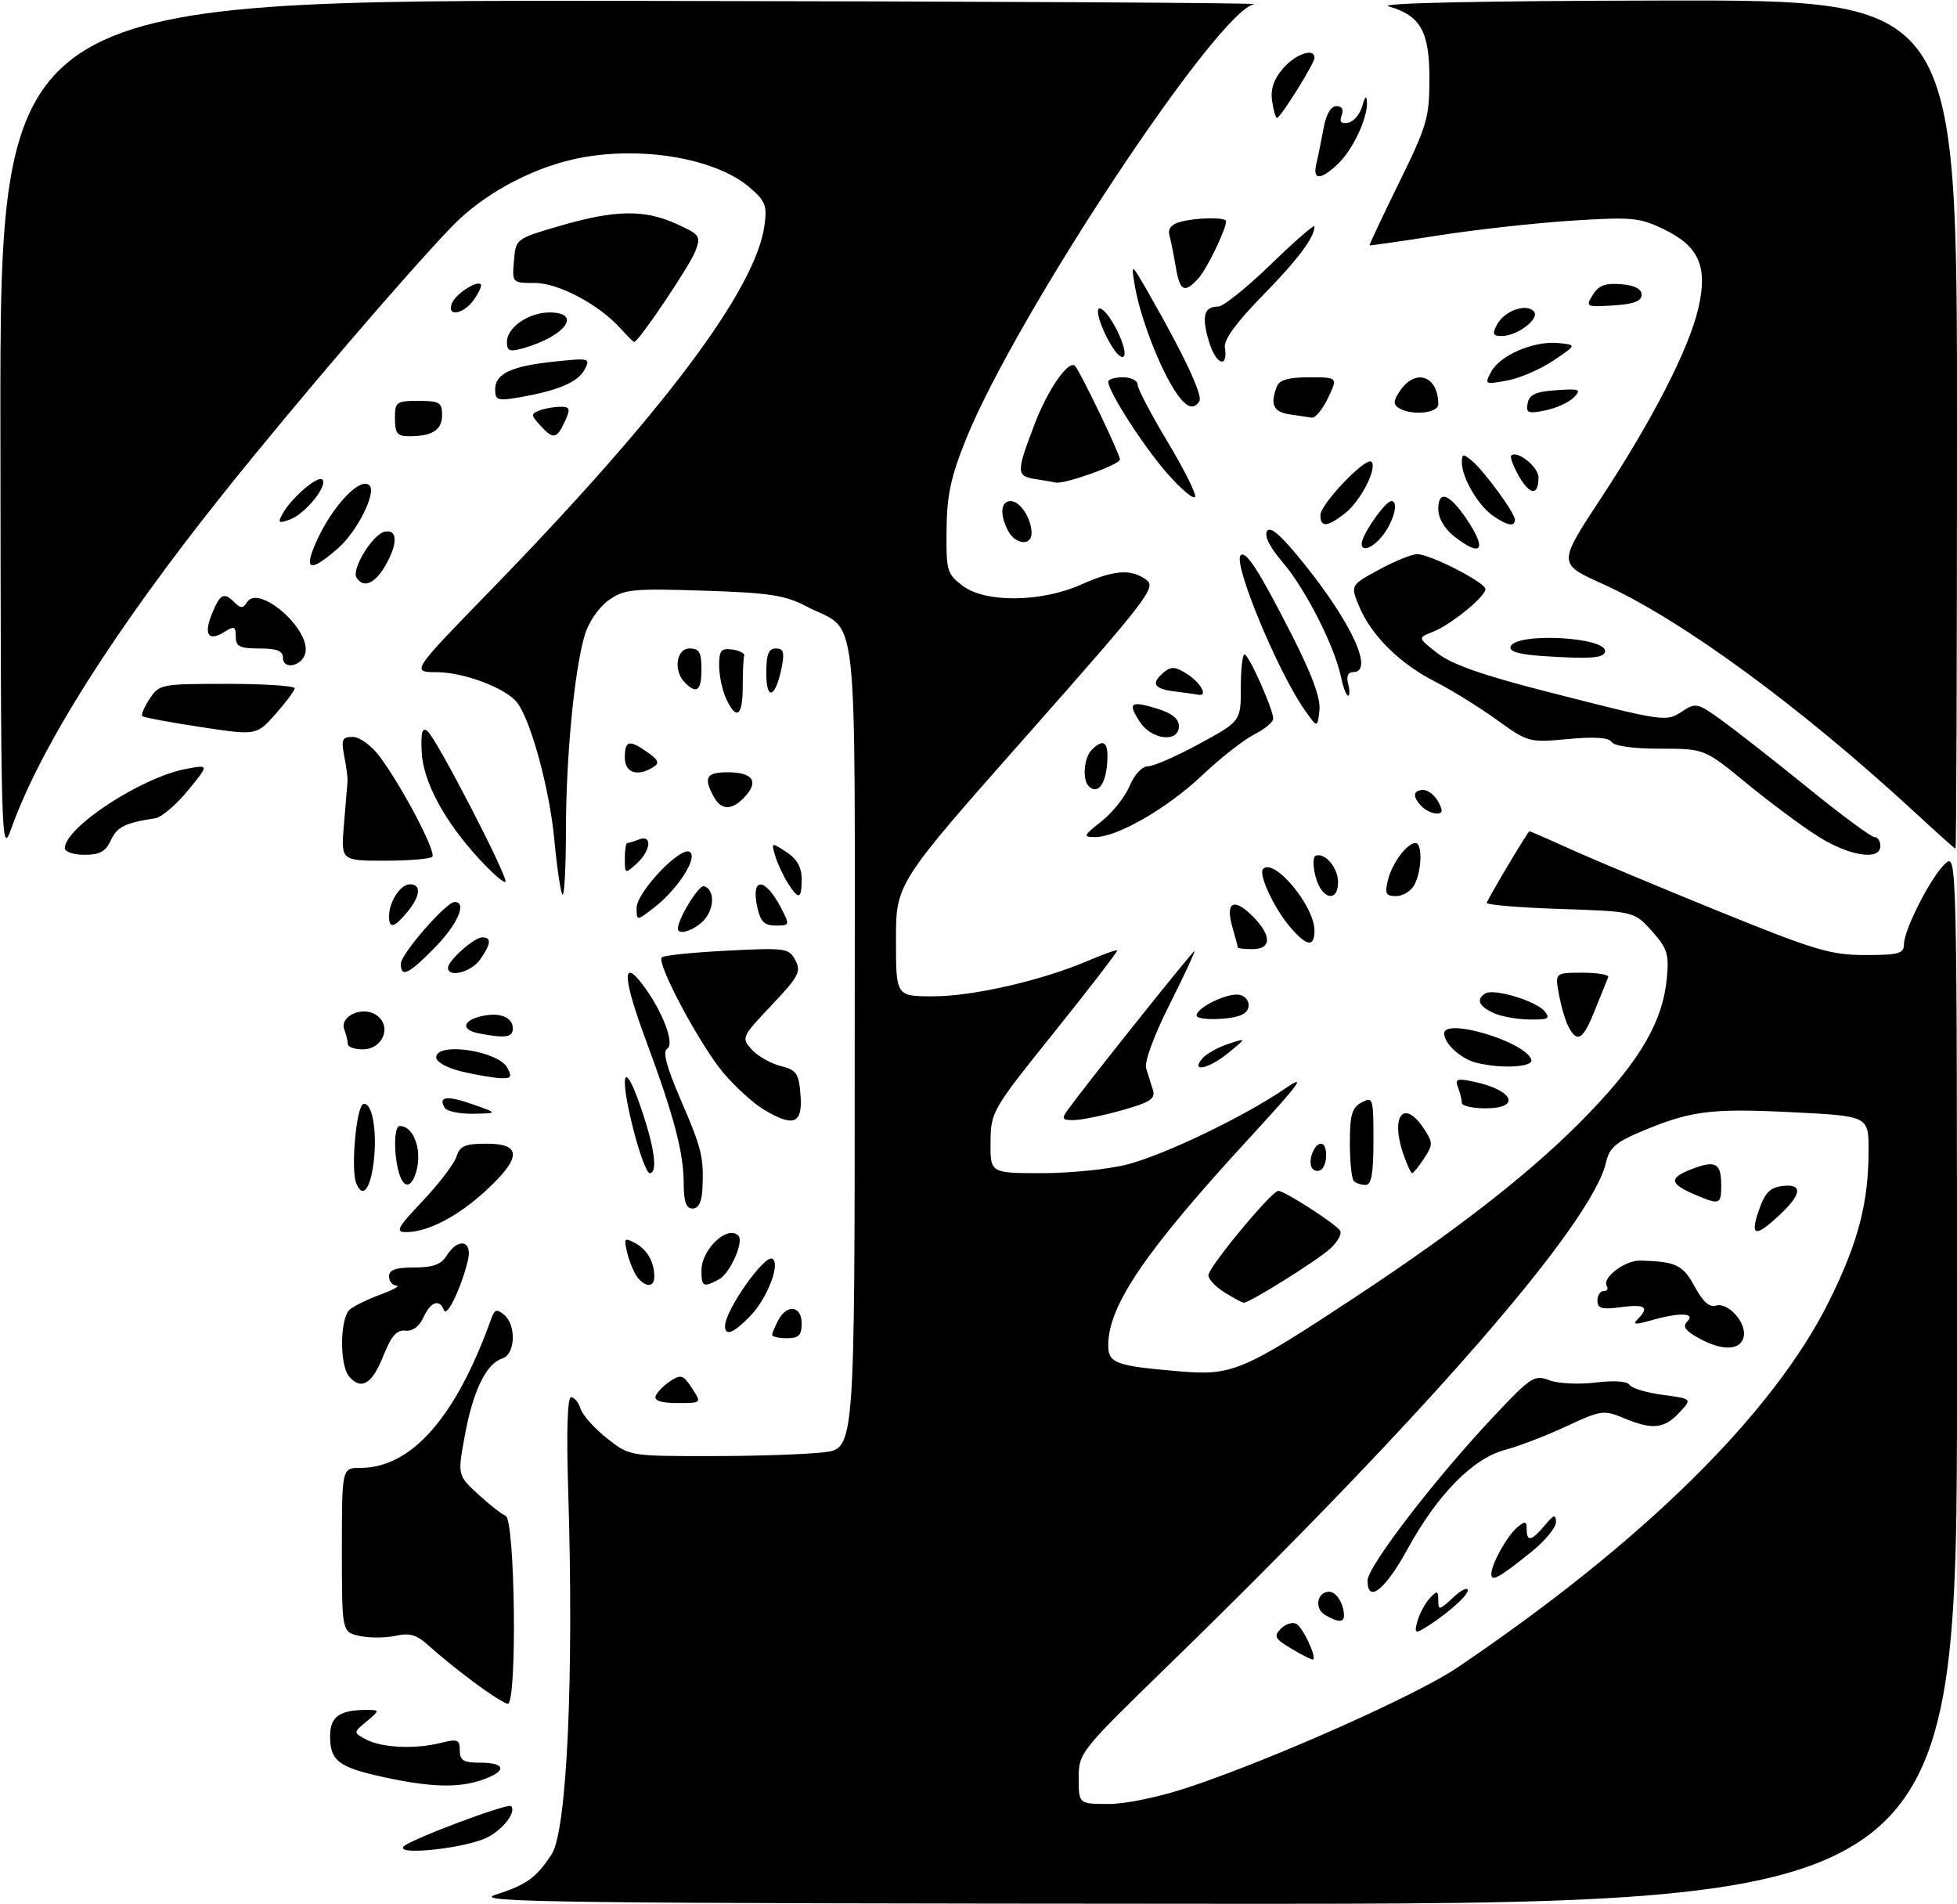 <?xml version="1.0" encoding="UTF-8" standalone="no"?>
<!DOCTYPE svg PUBLIC "-//W3C//DTD SVG 1.1//EN" "http://www.w3.org/Graphics/SVG/1.1/DTD/svg11.dtd" >
<svg xmlns="http://www.w3.org/2000/svg" xmlns:xlink="http://www.w3.org/1999/xlink" version="1.1" viewBox="0 0 332 323">
 <g >
 <path fill="currentColor"
d=" M 84.00 321.42 C 89.31 319.73 90.98 318.52 93.58 314.55 C 96.19 310.54 97.38 284.41 96.39 252.75 C 96.08 242.78 96.26 237.00 96.88 237.00 C 97.42 237.00 98.15 237.88 98.49 238.96 C 98.83 240.04 100.84 242.29 102.95 243.96 C 106.79 247.00 106.79 247.00 120.64 246.99 C 128.26 246.99 136.86 246.70 139.75 246.35 C 145.00 245.72 145.00 245.72 145.00 177.36 C 145.00 100.06 145.82 107.55 136.79 102.85 C 133.15 100.95 130.50 100.55 119.31 100.19 C 107.23 99.81 105.89 99.94 103.24 101.83 C 101.59 103.01 99.86 105.52 99.21 107.69 C 97.44 113.62 96.02 128.38 96.01 140.92 C 96.00 147.20 95.74 152.08 95.43 151.76 C 95.12 151.45 94.49 147.21 94.03 142.35 C 93.22 133.72 89.98 121.92 87.66 119.09 C 85.66 116.66 78.68 114.04 74.12 114.02 C 69.74 114.00 69.74 114.00 83.20 100.16 C 112.50 70.04 128.24 49.07 129.70 38.20 C 130.15 34.81 129.84 34.05 127.06 31.70 C 121.04 26.64 107.83 24.59 97.11 27.06 C 89.58 28.80 81.73 33.16 76.66 38.43 C 68.86 46.53 50.20 68.32 38.09 83.46 C 19.53 106.67 6.89 126.61 1.93 140.50 C 0.19 145.38 0.14 143.82 0.07 72.75 C 0.00 0.00 0.00 0.00 107.75 0.15 C 167.01 0.23 214.28 0.49 212.78 0.71 C 206.70 1.64 172.40 53.39 163.88 74.50 C 161.31 80.87 160.63 84.00 160.58 89.87 C 160.50 96.84 160.66 97.37 163.32 99.37 C 167.18 102.28 176.60 102.18 183.38 99.17 C 189.02 96.66 191.87 96.45 194.48 98.36 C 196.20 99.62 194.73 101.54 174.17 124.79 C 152.00 149.86 152.00 149.86 152.00 159.43 C 152.00 169.00 152.00 169.00 158.31 169.00 C 165.07 169.00 176.74 166.32 184.51 163.00 C 187.14 161.87 189.39 161.07 189.52 161.22 C 189.65 161.38 184.88 167.57 178.92 175.00 C 168.28 188.26 168.09 188.59 168.04 193.75 C 168.00 199.00 168.00 199.00 176.79 199.00 C 181.62 199.00 188.15 198.33 191.28 197.51 C 197.64 195.86 211.11 189.38 218.00 184.66 C 221.73 182.10 220.70 183.53 211.96 193.04 C 194.36 212.16 188.03 221.44 188.01 228.13 C 188.00 231.24 189.19 231.69 200.03 232.61 C 209.06 233.38 210.78 232.65 230.00 219.97 C 248.04 208.06 260.62 198.16 269.66 188.73 C 278.35 179.68 282.08 173.21 282.77 165.99 C 283.17 161.85 282.87 160.89 280.24 157.94 C 277.25 154.60 277.25 154.60 264.58 154.18 C 257.62 153.95 252.05 153.47 252.21 153.13 C 253.03 151.37 259.23 141.00 259.46 141.00 C 259.60 141.00 262.73 142.36 266.40 144.03 C 270.08 145.70 281.36 150.42 291.47 154.53 C 307.89 161.20 310.57 162.00 316.43 162.00 C 322.09 162.00 323.00 161.75 323.00 160.20 C 323.00 157.69 327.63 148.64 330.02 146.48 C 331.99 144.70 332.00 145.09 332.00 233.85 C 332.00 323.00 332.00 323.00 205.75 322.93 C 94.43 322.87 80.03 322.69 84.00 321.42 Z  M 201.91 303.08 C 216.09 298.33 240.31 287.54 247.14 282.93 C 278.79 261.57 300.95 239.70 310.41 220.50 C 315.27 210.64 317.00 203.97 317.00 195.10 C 317.00 189.30 317.00 189.30 303.75 188.65 C 289.97 187.97 286.66 188.42 277.81 192.20 C 274.15 193.76 272.98 194.83 272.48 197.09 C 270.20 207.46 242.04 239.83 198.25 282.44 C 183.18 297.10 183.00 297.32 183.00 301.64 C 183.00 306.00 183.00 306.00 188.10 306.00 C 191.08 306.00 196.83 304.79 201.91 303.08 Z  M 68.50 313.19 C 69.62 312.02 86.15 305.81 86.70 306.36 C 87.64 307.31 85.43 310.25 82.72 311.65 C 79.11 313.51 66.94 314.83 68.50 313.19 Z  M 65.15 301.46 C 57.43 299.79 56.00 298.70 56.00 294.49 C 56.00 291.13 57.66 290.00 62.50 290.05 C 64.40 290.07 64.39 290.16 62.21 291.98 C 59.92 293.89 59.92 293.89 62.10 295.05 C 64.76 296.48 70.39 296.74 74.75 295.65 C 77.64 294.93 78.00 295.07 78.00 296.92 C 78.00 298.63 78.62 299.00 81.50 299.00 C 85.85 299.00 86.03 300.45 81.85 301.90 C 77.81 303.31 73.09 303.19 65.15 301.46 Z  M 80.39 285.35 C 77.70 283.34 74.30 280.59 72.84 279.25 C 70.72 277.29 69.56 276.94 67.09 277.48 C 65.39 277.85 62.65 277.86 61.00 277.50 C 58.00 276.84 58.00 276.84 58.00 262.92 C 58.00 249.00 58.00 249.00 61.10 249.00 C 69.82 249.00 77.36 240.41 83.36 223.64 C 83.90 222.11 84.30 222.00 85.51 223.01 C 87.63 224.77 87.43 229.73 85.22 230.43 C 82.50 231.29 80.26 235.88 78.87 243.43 C 77.61 250.25 77.61 250.25 81.14 253.49 C 83.08 255.27 85.16 256.90 85.77 257.11 C 87.39 257.69 87.76 289.00 86.14 289.00 C 85.67 289.00 83.09 287.36 80.39 285.35 Z  M 111.22 236.84 C 111.43 236.20 112.54 235.06 113.67 234.30 C 115.52 233.08 115.90 233.19 117.39 235.47 C 119.05 238.00 119.05 238.00 114.94 238.00 C 112.26 238.00 110.97 237.60 111.22 236.84 Z  M 59.25 233.52 C 57.57 231.59 57.65 223.54 59.36 222.12 C 60.10 221.50 62.46 220.35 64.61 219.57 C 66.75 218.78 67.94 218.11 67.25 218.07 C 66.56 218.03 66.00 217.32 66.00 216.50 C 66.00 215.40 67.14 215.00 70.26 215.00 C 73.44 215.00 74.84 214.49 75.77 213.00 C 77.72 209.88 80.18 210.39 79.39 213.75 C 78.28 218.40 75.80 223.57 75.31 222.25 C 74.56 220.27 73.05 220.79 71.84 223.46 C 71.13 225.01 69.99 225.85 68.76 225.71 C 67.30 225.55 66.36 226.63 65.03 230.00 C 63.14 234.76 61.31 235.88 59.25 233.52 Z  M 131.00 226.43 C 131.00 226.12 131.47 225.00 132.04 223.93 C 133.53 221.14 136.00 221.49 136.00 224.50 C 136.00 226.50 135.50 227.00 133.50 227.00 C 132.12 227.00 131.00 226.75 131.00 226.43 Z  M 123.00 224.93 C 123.00 222.27 129.73 212.72 131.04 213.52 C 132.42 214.38 130.19 220.20 127.33 223.17 C 124.50 226.13 123.00 226.74 123.00 224.93 Z  M 207.75 219.24 C 206.24 218.30 205.00 216.99 205.00 216.33 C 205.00 214.95 215.73 202.00 216.87 202.00 C 217.93 202.00 226.65 207.62 227.35 208.76 C 227.67 209.28 226.94 210.63 225.72 211.76 C 223.53 213.78 211.97 221.02 211.00 220.97 C 210.72 220.96 209.26 220.18 207.75 219.24 Z  M 108.20 216.74 C 107.63 216.05 106.84 214.21 106.44 212.64 C 105.79 210.01 105.89 209.87 107.75 210.86 C 109.81 211.97 111.00 214.06 111.00 216.58 C 111.00 218.34 109.59 218.42 108.20 216.74 Z  M 119.00 215.50 C 119.00 211.92 123.41 207.75 125.25 209.59 C 126.26 210.60 123.87 216.00 121.96 217.02 C 119.31 218.44 119.00 218.28 119.00 215.50 Z  M 71.72 203.70 C 74.48 200.78 77.05 197.41 77.44 196.20 C 78.02 194.37 78.88 194.00 82.57 194.00 C 88.53 194.00 88.49 196.37 82.44 201.95 C 77.67 206.35 72.57 209.00 68.89 209.00 C 67.01 209.00 67.40 208.27 71.72 203.70 Z  M 115.99 200.75 C 115.97 195.44 114.35 189.33 109.50 176.24 C 105.68 165.96 105.49 162.36 109.02 167.01 C 112.32 171.36 114.52 177.06 113.21 177.87 C 112.38 178.38 113.04 180.89 115.49 186.57 C 119.07 194.85 119.42 196.31 119.16 201.75 C 119.05 203.90 118.49 205.00 117.50 205.00 C 116.40 205.00 116.00 203.86 115.99 200.75 Z  M 60.41 200.64 C 59.50 198.26 60.45 187.67 61.62 187.29 C 63.17 186.78 64.08 192.15 63.34 197.52 C 62.74 201.93 61.44 203.31 60.41 200.64 Z  M 67.63 198.75 C 66.76 195.52 66.86 191.00 67.80 191.00 C 70.38 191.00 71.83 195.69 70.39 199.42 C 69.53 201.67 68.33 201.38 67.63 198.75 Z  M 229.67 200.33 C 229.30 199.97 229.00 197.06 229.00 193.87 C 229.00 189.09 229.35 187.88 231.00 187.00 C 232.92 185.97 233.00 186.24 233.00 193.46 C 233.00 199.08 232.66 201.00 231.67 201.00 C 230.93 201.00 230.03 200.70 229.67 200.33 Z  M 107.71 192.59 C 105.04 182.57 105.64 179.03 108.57 187.44 C 111.02 194.45 111.67 199.00 110.21 199.00 C 109.77 199.00 108.65 196.11 107.71 192.59 Z  M 222.57 198.11 C 221.84 196.92 222.93 194.00 224.11 194.00 C 225.29 194.00 225.26 197.72 224.07 198.46 C 223.56 198.77 222.88 198.62 222.57 198.11 Z  M 238.10 195.85 C 235.80 189.25 238.18 186.29 241.59 191.50 C 243.11 193.82 243.11 194.18 241.59 196.50 C 240.69 197.88 239.78 199.00 239.57 199.00 C 239.37 199.00 238.70 197.58 238.10 195.85 Z  M 129.44 188.13 C 127.76 187.10 124.77 184.38 122.80 182.08 C 118.86 177.48 111.31 163.36 112.27 162.40 C 112.60 162.06 117.58 161.55 123.33 161.26 C 133.28 160.75 133.84 160.83 134.93 162.88 C 135.96 164.79 135.51 165.64 130.89 170.52 C 125.81 175.89 125.74 176.05 127.52 178.02 C 128.52 179.13 130.72 180.39 132.42 180.82 C 135.17 181.53 135.53 182.07 135.81 185.81 C 136.17 190.69 134.59 191.26 129.44 188.13 Z  M 181.19 188.20 C 184.55 183.58 202.47 161.14 202.65 161.32 C 202.77 161.44 200.84 165.56 198.37 170.48 C 195.75 175.70 194.11 180.17 194.44 181.21 C 194.75 182.20 195.26 183.83 195.58 184.85 C 196.06 186.39 195.19 186.96 190.26 188.35 C 187.02 189.26 183.36 190.00 182.13 190.00 C 180.15 190.00 180.04 189.79 181.19 188.20 Z  M 75.46 187.93 C 74.25 185.98 75.83 185.78 80.19 187.32 C 84.50 188.84 84.50 188.84 80.31 188.92 C 78.00 188.96 75.82 188.52 75.46 187.93 Z  M 248.00 187.08 C 248.00 186.58 247.71 185.40 247.35 184.47 C 246.79 183.00 247.16 182.87 250.10 183.50 C 256.81 184.94 258.10 188.00 252.00 188.00 C 249.80 188.00 248.00 187.59 248.00 187.08 Z  M 78.25 181.74 C 75.84 181.16 74.00 180.13 74.00 179.36 C 74.00 176.68 84.52 178.23 86.07 181.13 C 86.92 182.71 86.72 182.98 84.79 182.88 C 83.53 182.81 80.59 182.30 78.25 181.74 Z  M 203.94 179.58 C 204.58 178.80 206.55 177.68 208.31 177.10 C 211.50 176.04 211.50 176.04 208.50 178.51 C 205.16 181.27 201.90 182.03 203.94 179.58 Z  M 250.50 180.28 C 247.87 179.64 245.00 177.04 245.00 175.30 C 245.00 172.56 258.84 176.72 259.78 179.75 C 260.17 181.02 254.80 181.33 250.50 180.28 Z  M 59.00 177.08 C 59.00 176.58 58.74 175.49 58.42 174.66 C 57.54 172.36 61.54 170.56 63.88 172.21 C 66.55 174.07 64.96 178.00 61.53 178.00 C 60.14 178.00 59.00 177.59 59.00 177.08 Z  M 81.25 175.29 C 78.26 174.72 78.39 173.19 81.50 172.41 C 84.66 171.62 87.00 172.49 87.00 174.47 C 87.00 175.97 85.73 176.16 81.25 175.29 Z  M 266.12 174.23 C 265.60 173.26 264.86 170.78 264.48 168.73 C 263.78 165.00 263.78 165.00 268.47 165.00 C 271.05 165.00 273.02 165.34 272.83 165.75 C 272.65 166.17 271.65 168.64 270.61 171.25 C 268.58 176.36 267.61 177.01 266.12 174.23 Z  M 203.00 172.27 C 203.00 170.89 208.36 168.31 210.31 168.76 C 211.35 168.99 211.98 169.88 211.80 170.83 C 211.57 172.01 210.25 172.59 207.24 172.81 C 204.91 172.98 203.00 172.74 203.00 172.27 Z  M 253.25 171.78 C 250.84 170.62 250.40 169.49 251.98 168.51 C 253.41 167.63 260.56 169.77 262.01 171.51 C 263.07 172.79 262.70 172.99 259.37 172.93 C 257.24 172.90 254.49 172.38 253.25 171.78 Z  M 68.00 163.48 C 68.00 161.83 75.69 153.00 77.13 153.00 C 79.28 153.00 77.64 156.79 73.79 160.71 C 69.30 165.29 68.00 165.91 68.00 163.48 Z  M 76.00 164.17 C 76.00 162.95 80.44 159.00 81.81 159.00 C 83.42 159.00 83.31 160.12 81.44 162.78 C 79.96 164.90 76.00 165.91 76.00 164.17 Z  M 210.00 160.74 C 210.00 160.60 209.58 159.03 209.07 157.26 C 207.85 153.00 209.30 152.21 212.49 155.40 C 215.75 158.66 215.76 161.00 212.50 161.00 C 211.12 161.00 210.00 160.88 210.00 160.74 Z  M 218.77 157.13 C 216.06 153.92 213.44 148.23 214.28 147.39 C 216.18 145.48 223.00 153.68 223.00 157.87 C 223.00 160.78 221.63 160.54 218.77 157.13 Z  M 115.00 157.53 C 115.00 155.85 118.58 150.03 119.44 150.31 C 121.26 150.92 121.25 154.06 119.43 156.07 C 117.88 157.79 115.00 158.74 115.00 157.53 Z  M 66.00 155.43 C 66.00 152.97 67.93 150.00 69.54 150.00 C 71.53 150.00 71.32 152.03 69.06 154.75 C 66.85 157.40 66.00 157.59 66.00 155.43 Z  M 128.48 153.93 C 127.33 148.68 129.79 148.76 132.53 154.06 C 134.01 156.93 133.99 157.00 131.61 157.00 C 129.69 157.00 129.01 156.34 128.48 153.93 Z  M 108.00 154.01 C 108.00 151.36 115.42 143.52 117.01 144.50 C 118.46 145.40 115.04 150.77 111.06 153.88 C 108.00 156.26 108.00 156.26 108.00 154.01 Z  M 133.63 149.75 C 132.85 148.51 131.89 146.45 131.51 145.17 C 130.82 142.86 130.85 142.85 133.41 144.53 C 135.21 145.71 136.00 147.11 136.00 149.12 C 136.00 152.59 135.50 152.72 133.63 149.75 Z  M 223.20 148.75 C 222.71 146.93 222.72 145.35 223.20 145.16 C 224.75 144.54 227.00 147.19 227.00 149.62 C 227.00 153.19 224.20 152.55 223.20 148.75 Z  M 235.47 149.25 C 236.19 146.37 238.71 143.00 240.15 143.00 C 241.34 143.00 241.21 147.74 239.96 150.07 C 239.40 151.13 238.00 152.00 236.86 152.00 C 235.09 152.00 234.89 151.59 235.47 149.25 Z  M 81.30 145.71 C 75.33 139.23 71.74 132.52 71.53 127.44 C 71.39 124.14 71.64 123.29 72.53 124.03 C 74.09 125.32 86.33 149.00 85.74 149.59 C 85.50 149.84 83.49 148.09 81.30 145.71 Z  M 106.00 145.65 C 106.00 144.19 106.19 143.00 106.42 143.00 C 106.65 143.00 107.55 142.73 108.42 142.39 C 110.70 141.52 110.42 144.31 108.00 146.50 C 106.05 148.27 106.00 148.25 106.00 145.65 Z  M 58.36 139.75 C 58.65 136.31 58.92 133.05 58.96 132.50 C 59.00 131.95 58.75 130.04 58.40 128.25 C 57.86 125.43 58.05 125.00 59.84 125.00 C 60.99 125.00 62.98 126.43 64.35 128.25 C 68.12 133.24 74.08 144.58 73.33 145.33 C 72.97 145.70 69.33 146.00 65.24 146.00 C 57.82 146.00 57.82 146.00 58.36 139.75 Z  M 11.00 143.87 C 11.00 140.35 24.03 131.83 31.56 130.43 C 35.50 129.69 35.50 129.69 31.87 134.10 C 29.88 136.52 27.40 138.63 26.37 138.79 C 21.19 139.59 19.84 140.26 18.81 142.53 C 17.93 144.44 16.92 145.00 14.34 145.00 C 12.50 145.00 11.00 144.49 11.00 143.87 Z  M 308.45 141.89 C 305.73 140.18 300.28 136.13 296.33 132.89 C 289.17 127.00 289.17 127.00 281.64 127.00 C 277.13 127.00 273.84 126.55 273.42 125.87 C 272.95 125.11 270.54 124.94 266.02 125.36 C 259.42 125.98 259.24 125.93 253.91 122.09 C 250.93 119.94 246.24 117.04 243.49 115.64 C 237.47 112.57 232.64 107.80 230.59 102.89 C 229.09 99.27 229.09 99.27 233.93 96.64 C 236.59 95.19 239.51 94.00 240.42 94.00 C 242.63 94.00 252.00 98.80 252.00 99.93 C 252.00 101.21 246.08 106.02 243.06 107.19 C 240.50 108.18 240.50 108.18 243.88 110.82 C 246.28 112.69 251.62 114.57 262.38 117.31 C 282.59 122.48 282.62 122.48 285.41 120.65 C 287.68 119.16 288.03 119.24 292.15 122.23 C 294.54 123.96 301.12 129.11 306.76 133.69 C 312.40 138.26 317.46 142.00 318.01 142.00 C 318.55 142.00 319.00 142.68 319.00 143.50 C 319.00 146.03 313.77 145.24 308.45 141.89 Z  M 325.00 137.93 C 305.30 119.75 285.16 105.02 271.80 99.01 C 264.29 95.62 264.29 95.62 271.62 84.48 C 280.42 71.09 286.54 59.15 288.13 52.24 C 289.75 45.23 288.24 41.78 282.29 38.90 C 278.16 36.90 276.88 36.78 266.64 37.43 C 260.51 37.82 250.32 38.95 244.00 39.94 C 237.68 40.93 232.43 41.68 232.34 41.62 C 232.26 41.55 234.51 36.78 237.34 31.00 C 242.09 21.34 242.50 19.93 242.50 13.36 C 242.50 5.32 241.00 2.65 235.58 1.08 C 233.66 0.52 251.20 0.15 282.25 0.09 C 332.00 0.00 332.00 0.00 332.00 72.00 C 332.00 111.60 331.89 143.99 331.75 143.97 C 331.61 143.95 328.57 141.23 325.00 137.93 Z  M 186.87 139.32 C 188.72 137.86 190.87 135.17 191.63 133.33 C 192.45 131.39 193.75 129.99 194.76 129.98 C 195.72 129.98 199.65 128.25 203.50 126.15 C 210.50 122.34 210.50 122.34 210.50 116.67 C 210.50 113.55 210.78 111.00 211.13 111.00 C 211.84 111.00 216.00 120.32 216.00 121.91 C 216.00 122.48 214.54 123.69 212.75 124.60 C 210.96 125.51 207.00 128.62 203.95 131.51 C 198.03 137.11 189.54 142.01 185.78 141.99 C 183.68 141.98 183.76 141.77 186.87 139.32 Z  M 241.20 136.80 C 239.58 135.18 239.69 134.00 241.46 134.00 C 242.27 134.00 243.41 134.90 244.00 136.00 C 244.82 137.54 244.76 138.00 243.74 138.00 C 243.00 138.00 241.86 137.46 241.20 136.80 Z  M 121.04 135.07 C 119.32 131.86 119.83 131.00 123.44 131.00 C 127.66 131.00 128.77 132.50 126.44 135.06 C 124.21 137.53 122.35 137.53 121.04 135.07 Z  M 184.69 133.35 C 183.58 132.25 183.90 128.50 185.20 127.20 C 187.30 125.10 188.13 125.89 187.81 129.67 C 187.51 133.19 186.14 134.81 184.69 133.35 Z  M 106.00 128.50 C 106.00 125.57 106.72 125.41 109.88 127.63 C 111.70 128.90 111.91 129.44 110.85 130.11 C 108.15 131.82 106.00 131.11 106.00 128.50 Z  M 34.03 123.32 C 28.81 122.53 24.37 121.70 24.14 121.47 C 23.91 121.25 24.48 119.92 25.39 118.53 C 27.00 116.07 27.35 116.00 38.52 116.00 C 44.84 116.00 49.99 116.34 49.99 116.75 C 49.98 117.16 48.51 119.13 46.74 121.13 C 43.50 124.76 43.50 124.76 34.03 123.32 Z  M 193.39 122.47 C 191.25 119.21 191.77 118.81 196.30 120.20 C 198.81 120.97 200.00 121.93 200.00 123.17 C 200.00 126.03 195.40 125.54 193.39 122.47 Z  M 221.38 120.50 C 216.82 114.05 209.13 95.53 210.47 94.20 C 211.35 93.32 213.58 96.78 219.06 107.52 C 222.62 114.51 224.07 118.45 223.84 120.52 C 223.50 123.50 223.50 123.50 221.38 120.50 Z  M 123.16 118.45 C 122.52 117.05 122.00 114.55 122.00 112.88 C 122.00 110.32 122.34 109.91 124.25 110.18 C 125.49 110.36 126.39 110.84 126.25 111.25 C 126.11 111.66 126.00 114.03 126.00 116.50 C 126.00 121.53 124.91 122.28 123.16 118.45 Z  M 130.00 114.20 C 130.00 110.99 130.38 110.00 131.62 110.00 C 132.92 110.00 133.12 110.65 132.61 113.22 C 131.57 118.40 130.00 118.99 130.00 114.20 Z  M 199.25 117.28 C 195.69 116.84 195.20 115.91 197.49 114.00 C 198.70 113.00 199.48 113.08 201.49 114.40 C 203.81 115.92 204.98 118.21 203.25 117.84 C 202.84 117.75 201.04 117.50 199.25 117.28 Z  M 227.48 114.75 C 226.39 109.59 221.44 99.86 217.64 95.43 C 215.42 92.84 214.44 90.90 214.95 90.08 C 215.51 89.18 217.39 90.84 221.25 95.65 C 229.39 105.78 233.12 114.00 229.59 114.00 C 228.68 114.00 228.37 114.70 228.71 116.00 C 229.00 117.10 228.99 118.00 228.70 118.00 C 228.40 118.00 227.85 116.54 227.48 114.75 Z  M 116.20 115.80 C 114.19 113.79 114.71 110.00 117.00 110.00 C 118.62 110.00 119.00 110.67 119.00 113.50 C 119.00 117.16 118.21 117.81 116.20 115.80 Z  M 48.00 111.57 C 48.00 110.40 46.97 110.00 44.00 110.00 C 40.66 110.00 40.00 109.67 40.00 107.99 C 40.00 106.25 39.74 106.14 38.05 107.20 C 35.33 108.90 34.50 107.62 35.99 104.03 C 37.37 100.69 38.00 100.40 39.84 102.24 C 40.83 103.23 41.25 103.21 41.91 102.15 C 43.83 99.04 52.61 106.60 51.82 110.69 C 51.38 112.96 48.00 113.74 48.00 111.57 Z  M 261.68 111.28 C 257.74 111.02 256.00 110.51 256.26 109.70 C 257.08 107.20 272.87 108.06 272.28 110.56 C 272.03 111.65 269.72 111.81 261.68 111.28 Z  M 60.48 97.97 C 59.59 96.52 63.27 90.57 65.30 90.18 C 67.51 89.75 67.50 92.34 65.28 96.10 C 63.53 99.06 61.62 99.81 60.48 97.97 Z  M 53.09 93.26 C 55.54 86.82 60.97 80.64 62.69 82.35 C 63.89 83.55 60.61 90.14 57.40 92.95 C 53.06 96.76 51.72 96.86 53.09 93.26 Z  M 231.00 92.25 C 231.01 90.73 235.00 85.00 236.05 85.00 C 237.43 85.00 236.30 88.89 234.23 91.25 C 232.64 93.06 231.00 93.57 231.00 92.25 Z  M 246.63 90.93 C 245.04 89.67 244.00 87.87 244.00 86.34 C 244.00 83.07 245.86 83.71 248.75 87.97 C 252.36 93.31 251.39 94.67 246.63 90.93 Z  M 171.04 90.07 C 169.56 87.31 169.76 85.00 171.46 85.00 C 173.07 85.00 175.00 87.97 175.00 90.43 C 175.00 92.64 172.28 92.39 171.04 90.07 Z  M 47.89 87.23 C 49.33 84.55 53.91 80.58 54.68 81.35 C 55.69 82.35 51.80 87.16 49.20 88.12 C 47.27 88.83 47.09 88.71 47.89 87.23 Z  M 224.00 87.38 C 224.00 85.51 231.75 77.41 232.66 78.33 C 233.70 79.37 230.85 84.97 228.23 87.03 C 225.19 89.42 224.00 89.52 224.00 87.38 Z  M 253.22 87.44 C 250.73 85.70 248.00 80.98 248.00 78.43 C 248.00 76.98 248.23 76.94 249.67 78.13 C 251.76 79.85 257.00 87.01 257.00 88.15 C 257.00 89.42 255.70 89.18 253.22 87.44 Z  M 198.09 80.39 C 194.08 75.84 188.03 66.46 188.01 64.75 C 188.00 64.34 189.12 64.00 190.50 64.00 C 191.88 64.00 193.00 64.56 193.00 65.25 C 193.00 65.94 195.27 70.27 198.04 74.88 C 200.81 79.49 202.93 83.71 202.75 84.26 C 202.56 84.82 200.47 83.07 198.09 80.39 Z  M 257.69 80.79 C 256.73 79.10 256.14 77.53 256.38 77.28 C 257.37 76.30 261.00 79.20 261.00 80.98 C 261.00 84.12 259.56 84.04 257.69 80.79 Z  M 175.75 81.28 C 172.37 80.77 172.36 80.21 175.54 71.89 C 177.79 66.00 181.33 60.94 182.39 62.09 C 183.29 63.07 190.00 77.04 190.00 77.94 C 190.00 78.82 180.48 82.22 179.07 81.85 C 178.76 81.77 177.26 81.51 175.75 81.28 Z  M 67.00 71.00 C 67.00 68.17 67.22 68.00 71.00 68.00 C 74.55 68.00 75.00 68.27 75.00 70.39 C 75.00 72.94 73.35 74.00 69.42 74.00 C 67.40 74.00 67.00 73.51 67.00 71.00 Z  M 91.61 72.12 C 90.06 70.41 90.05 70.19 91.54 69.62 C 92.43 69.28 94.02 69.00 95.06 69.00 C 96.72 69.00 96.82 69.31 95.82 71.50 C 94.45 74.49 93.84 74.59 91.61 72.12 Z  M 218.75 70.28 C 216.02 69.87 215.44 68.61 216.61 65.58 C 217.05 64.44 218.57 64.00 222.09 64.00 C 226.97 64.00 226.97 64.00 225.30 67.50 C 224.38 69.42 223.15 70.93 222.56 70.85 C 221.98 70.77 220.26 70.51 218.75 70.28 Z  M 237.27 69.19 C 236.31 68.58 236.38 67.90 237.57 66.20 C 240.23 62.41 244.00 63.81 244.00 68.58 C 244.00 70.12 239.39 70.54 237.27 69.19 Z  M 259.16 68.40 C 259.44 66.93 260.53 66.43 264.01 66.19 C 268.04 65.91 268.34 66.04 266.99 67.42 C 266.15 68.26 263.97 69.26 262.14 69.62 C 259.22 70.21 258.84 70.05 259.16 68.40 Z  M 198.98 65.75 C 196.36 61.49 193.32 53.33 192.51 48.42 C 191.86 44.50 191.86 44.50 195.01 50.00 C 200.83 60.15 204.07 67.07 203.48 68.04 C 202.41 69.77 201.00 69.05 198.98 65.75 Z  M 84.00 66.08 C 84.00 63.38 86.70 62.11 94.07 61.33 C 100.08 60.71 100.21 60.74 99.13 62.77 C 97.99 64.88 94.47 66.33 87.75 67.46 C 84.45 68.01 84.00 67.85 84.00 66.08 Z  M 252.98 63.05 C 254.47 60.25 260.23 57.79 264.35 58.19 C 267.50 58.50 267.50 58.50 263.50 61.18 C 261.30 62.66 257.77 64.18 255.64 64.56 C 251.90 65.24 251.82 65.20 252.98 63.05 Z  M 205.10 57.95 C 203.81 53.63 204.24 52.00 206.67 52.00 C 207.52 52.00 211.54 48.77 215.61 44.83 C 219.67 40.89 223.00 37.99 223.00 38.40 C 223.00 40.28 220.17 44.05 214.10 50.24 C 209.78 54.65 207.60 57.64 207.80 58.90 C 208.37 62.63 206.28 61.89 205.10 57.95 Z  M 188.78 58.98 C 186.61 55.56 185.46 51.55 186.90 52.44 C 188.51 53.43 191.19 58.93 190.73 60.30 C 190.52 60.94 189.64 60.34 188.78 58.98 Z  M 86.00 57.99 C 86.00 55.55 89.70 53.00 93.22 53.00 C 98.84 53.00 95.94 57.01 88.86 59.04 C 86.44 59.73 86.00 59.57 86.00 57.99 Z  M 105.40 55.85 C 101.76 51.74 94.79 48.00 90.74 48.00 C 86.89 48.00 86.88 47.99 87.19 44.25 C 87.50 40.50 87.50 40.50 95.00 38.31 C 104.34 35.59 109.30 35.50 114.74 37.97 C 118.77 39.80 118.94 40.04 117.95 42.64 C 117.01 45.10 108.33 58.00 107.60 58.00 C 107.44 58.00 106.45 57.03 105.40 55.85 Z  M 253.96 55.07 C 255.21 52.74 258.82 51.42 260.18 52.78 C 261.37 53.97 257.46 57.00 254.74 57.00 C 253.26 57.00 253.12 56.65 253.96 55.07 Z  M 76.65 51.47 C 77.25 49.91 80.86 47.53 81.56 48.23 C 81.78 48.44 81.26 49.61 80.42 50.81 C 78.66 53.32 75.74 53.83 76.65 51.47 Z  M 270.21 50.02 C 271.19 48.42 272.33 47.99 275.00 48.21 C 277.32 48.40 278.50 49.01 278.50 50.00 C 278.50 51.08 277.16 51.59 273.71 51.81 C 269.07 52.10 268.95 52.05 270.21 50.02 Z  M 199.46 45.25 C 199.11 43.19 198.63 40.77 198.38 39.87 C 198.10 38.82 198.74 38.03 200.22 37.64 C 203.04 36.88 208.00 36.81 208.00 37.53 C 208.00 38.91 204.75 45.62 203.31 47.21 C 200.94 49.83 200.16 49.44 199.46 45.25 Z  M 223.32 27.75 C 223.62 26.51 224.17 23.81 224.54 21.75 C 224.97 19.39 225.78 18.00 226.72 18.00 C 227.67 18.00 227.99 18.57 227.61 19.57 C 227.19 20.68 227.51 21.05 228.71 20.82 C 229.65 20.64 230.72 19.37 231.11 17.99 C 231.56 16.35 231.83 16.11 231.90 17.28 C 232.05 20.01 229.48 25.47 226.92 27.86 C 223.96 30.62 222.64 30.58 223.32 27.75 Z  M 215.81 17.13 C 215.51 15.15 216.09 13.44 217.64 11.63 C 219.78 9.15 223.00 8.05 223.00 9.80 C 223.00 10.76 217.23 20.00 216.64 20.00 C 216.41 20.00 216.04 18.71 215.81 17.13 Z  M 219.17 279.71 C 216.23 277.96 216.02 277.55 217.33 276.24 C 218.14 275.43 219.33 275.09 219.97 275.48 C 221.07 276.16 223.36 281.05 222.78 281.49 C 222.63 281.61 221.00 280.81 219.17 279.71 Z  M 240.50 274.88 C 240.89 273.57 241.84 271.84 242.61 271.04 C 243.82 269.76 244.00 269.81 244.00 271.46 C 244.00 273.19 244.21 273.15 246.50 271.00 C 247.88 269.71 249.00 269.16 249.00 269.77 C 249.00 270.78 244.70 274.45 241.14 276.48 C 240.09 277.08 239.95 276.71 240.50 274.88 Z  M 224.79 273.94 C 222.92 272.85 223.44 270.00 225.50 270.00 C 226.72 270.00 228.00 272.09 228.00 274.08 C 228.00 275.25 226.96 275.21 224.79 273.94 Z  M 232.00 268.10 C 232.00 265.78 243.11 251.26 252.90 240.80 C 259.69 233.54 260.27 233.15 262.81 234.12 C 264.29 234.69 267.81 234.87 270.65 234.52 C 273.81 234.13 276.05 234.28 276.45 234.91 C 276.80 235.48 279.34 236.24 282.09 236.61 C 287.09 237.27 287.09 237.27 284.87 239.64 C 282.30 242.38 280.29 242.57 275.42 240.53 C 272.09 239.14 271.58 239.21 265.70 241.95 C 262.29 243.54 257.64 245.33 255.36 245.93 C 249.90 247.36 243.90 253.45 238.82 262.70 C 234.97 269.73 232.00 272.07 232.00 268.10 Z  M 253.00 267.01 C 253.00 265.32 255.68 260.51 257.43 259.05 C 258.75 257.97 259.00 258.02 259.00 259.38 C 259.00 261.59 259.83 261.42 262.06 258.75 C 263.60 256.90 263.94 256.80 263.97 258.18 C 263.99 259.11 262.09 261.40 259.75 263.28 C 254.29 267.66 253.00 268.37 253.00 267.01 Z  M 288.30 227.05 C 285.89 225.73 285.38 225.02 286.25 224.15 C 287.73 222.67 284.89 222.60 280.06 223.98 C 277.42 224.74 276.91 224.69 277.82 223.78 C 279.87 221.73 279.12 221.17 275.00 221.73 C 271.75 222.16 271.00 221.96 271.00 220.63 C 271.00 219.73 271.48 219.00 272.06 219.00 C 272.64 219.00 272.88 218.61 272.58 218.13 C 271.74 216.77 275.64 213.79 278.19 213.84 C 284.25 213.95 285.52 214.55 287.50 218.24 C 288.85 220.76 290.01 221.81 291.08 221.47 C 293.11 220.83 296.28 224.30 295.83 226.68 C 295.37 229.07 292.28 229.22 288.30 227.05 Z  M 298.40 205.25 C 299.40 202.35 300.29 201.43 302.34 201.18 C 305.88 200.76 305.72 202.52 301.89 206.10 C 297.75 209.97 296.84 209.75 298.40 205.25 Z  M 287.25 202.51 C 283.18 200.74 283.15 199.76 287.15 198.25 C 291.06 196.77 292.00 197.32 292.00 201.06 C 292.00 204.39 291.75 204.46 287.25 202.51 Z "/>
</g>
</svg>